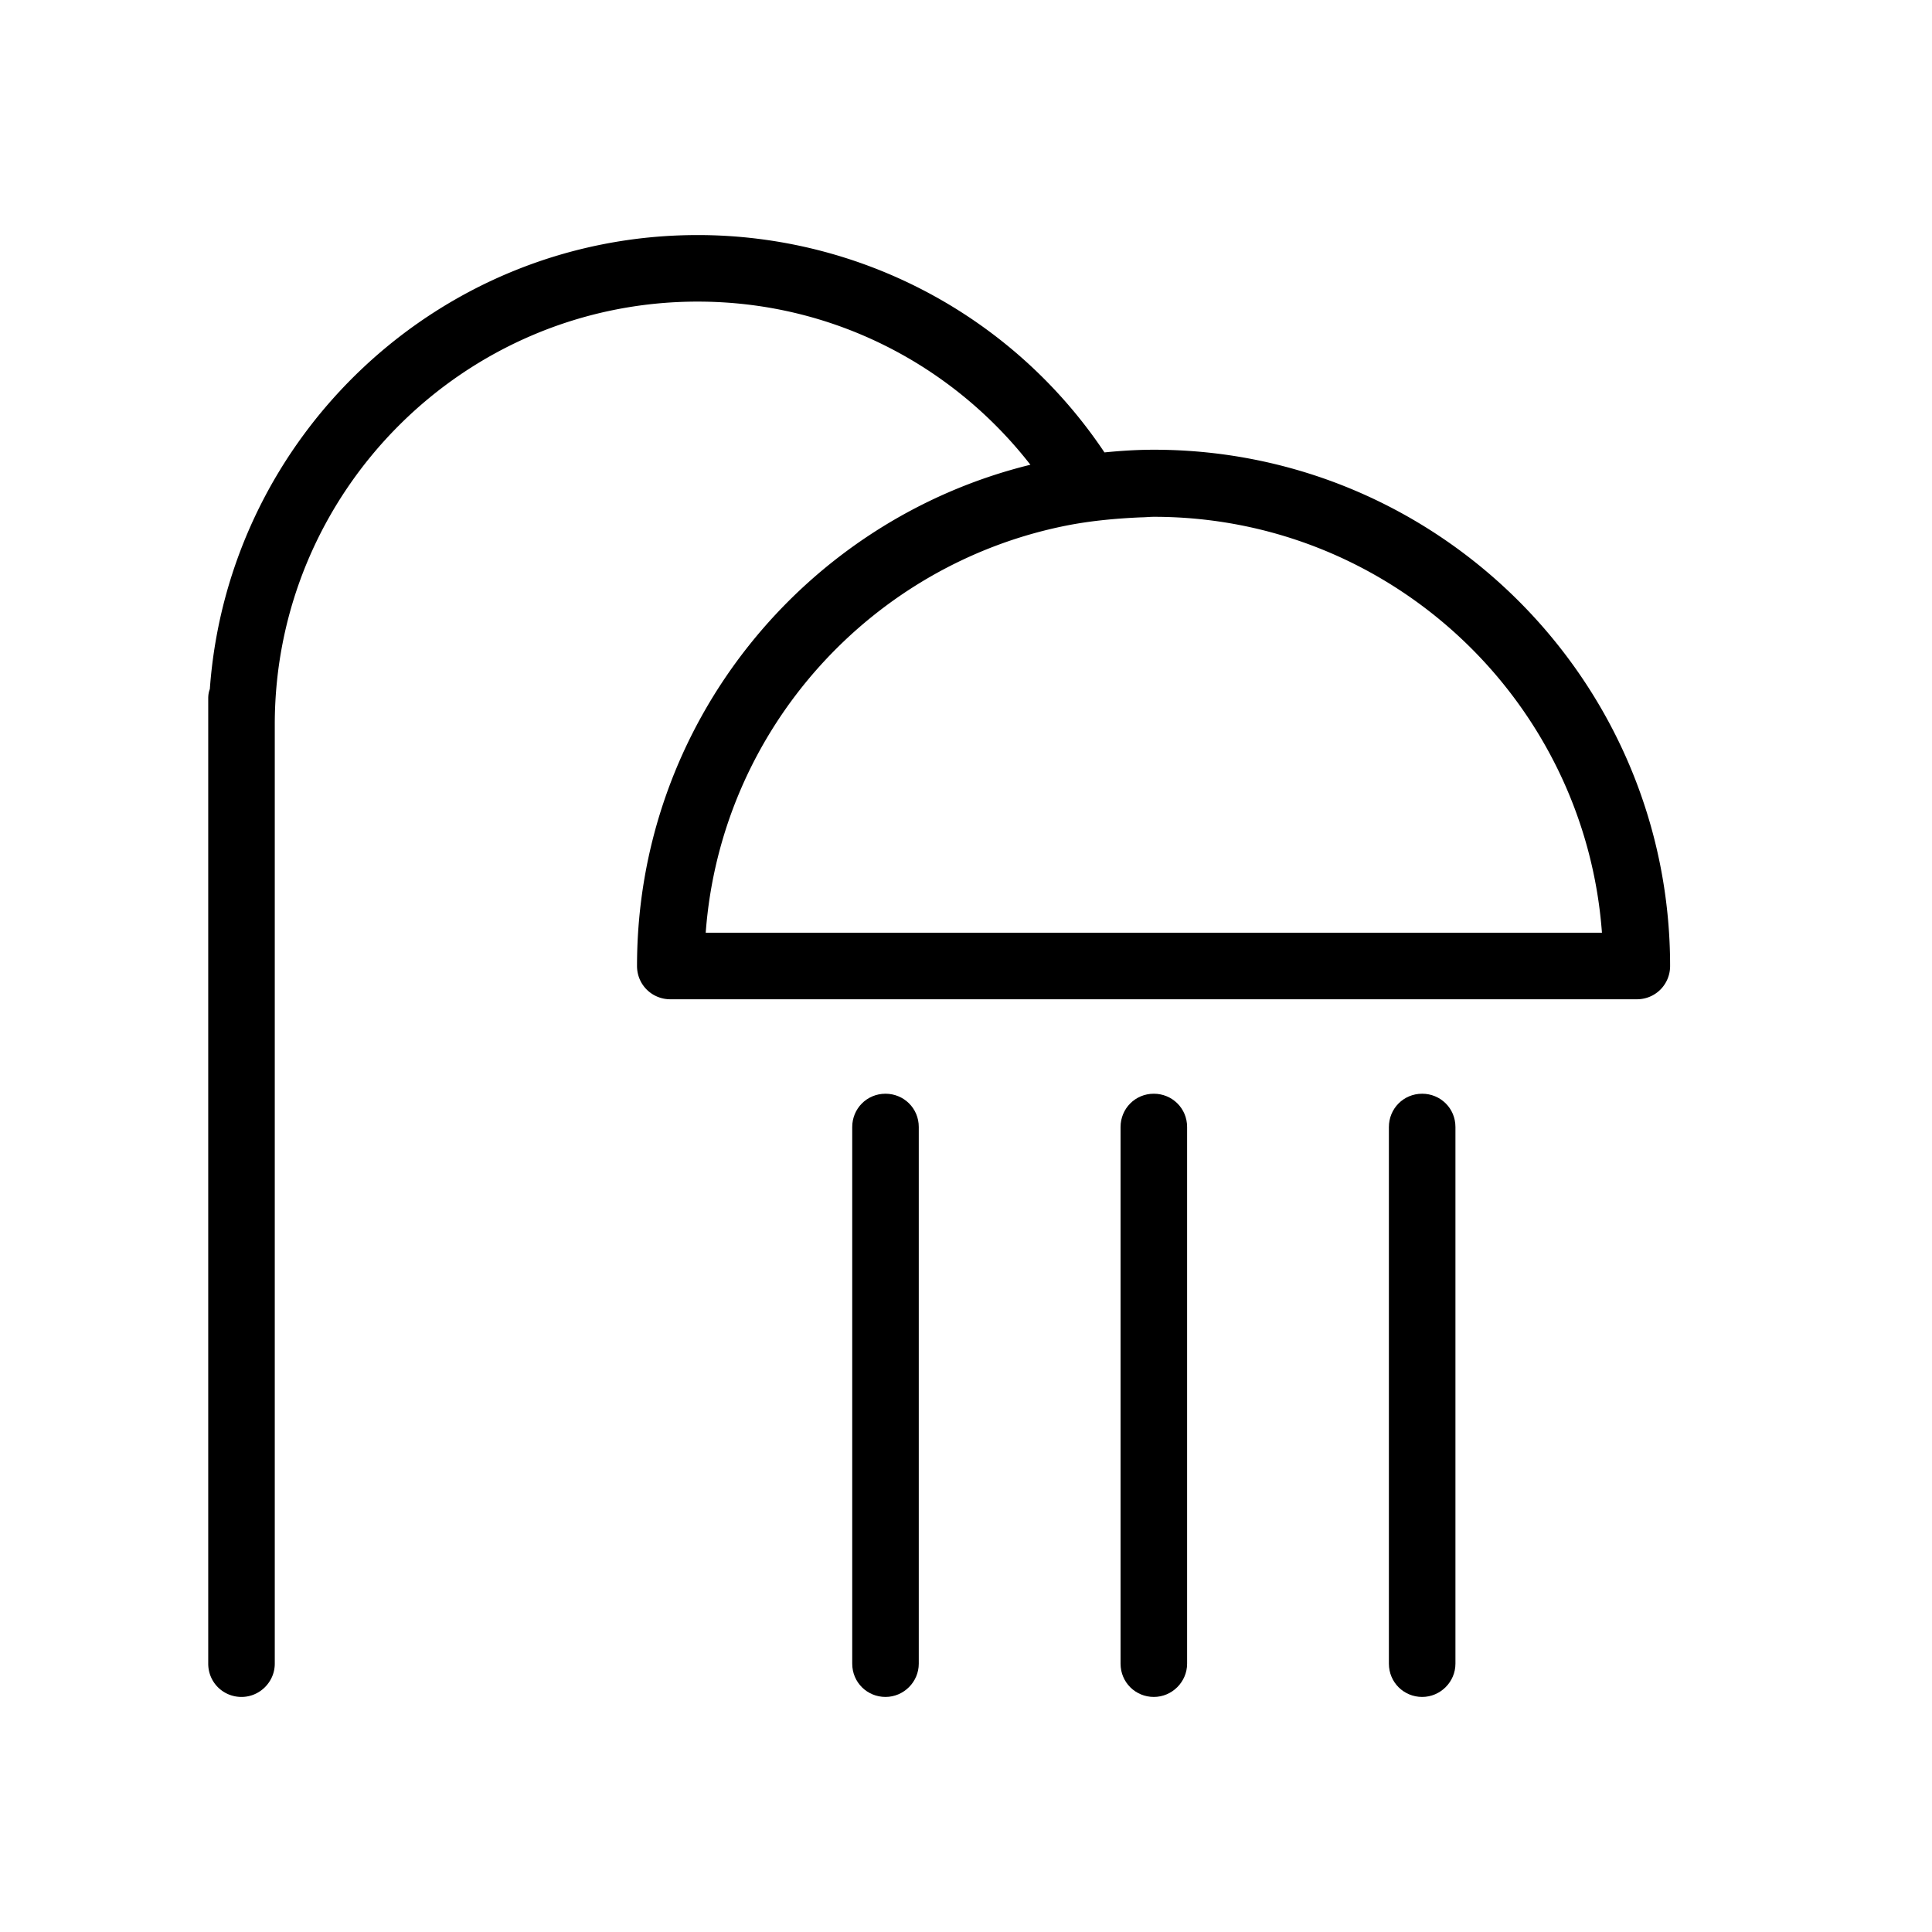 <svg id="uuid-f8c3eb03-3618-448e-9632-cfb328933119" xmlns="http://www.w3.org/2000/svg" viewBox="0 0 36 36">
  <defs>
    <style>
      .uuid-5f3ebf7d-8bae-4e1b-86af-b2054b72eee0{stroke-width:0}
    </style>
  </defs>
  <path class="uuid-5f3ebf7d-8bae-4e1b-86af-b2054b72eee0" d="M21.5 20.38c-.35 0-.62.28-.62.62v10c0 .35.28.62.62.62s.62-.28.62-.62V21c0-.35-.28-.62-.62-.62Zm5 0c-.35 0-.62.28-.62.62v10c0 .35.28.62.62.62s.62-.28.62-.62V21c0-.35-.28-.62-.62-.62Zm-10 0c-.35 0-.62.28-.62.62v10c0 .35.28.62.62.62s.62-.28.62-.62V21c0-.35-.28-.62-.62-.62Z"/>
  <path class="uuid-5f3ebf7d-8bae-4e1b-86af-b2054b72eee0" d="M21.5 8.38c-.31 0-.62.02-.92.05A9.119 9.119 0 0 0 13 4.38c-4.81 0-8.75 3.74-9.09 8.46-.02.05-.03.11-.03.17V31c0 .35.28.62.62.62s.62-.28.62-.62V13.5c0-4.34 3.53-7.88 7.88-7.88 2.52 0 4.76 1.19 6.2 3.04-4.2 1.03-7.33 4.82-7.33 9.34 0 .35.28.62.62.62H30.5c.35 0 .62-.28.62-.62 0-5.31-4.32-9.62-9.62-9.62Zm0 1.25c4.41 0 8.03 3.42 8.35 7.75h-16.7c.28-3.8 3.11-6.9 6.79-7.6.43-.08.87-.12 1.32-.14.08 0 .16-.01.24-.01Z"/>
</svg>

